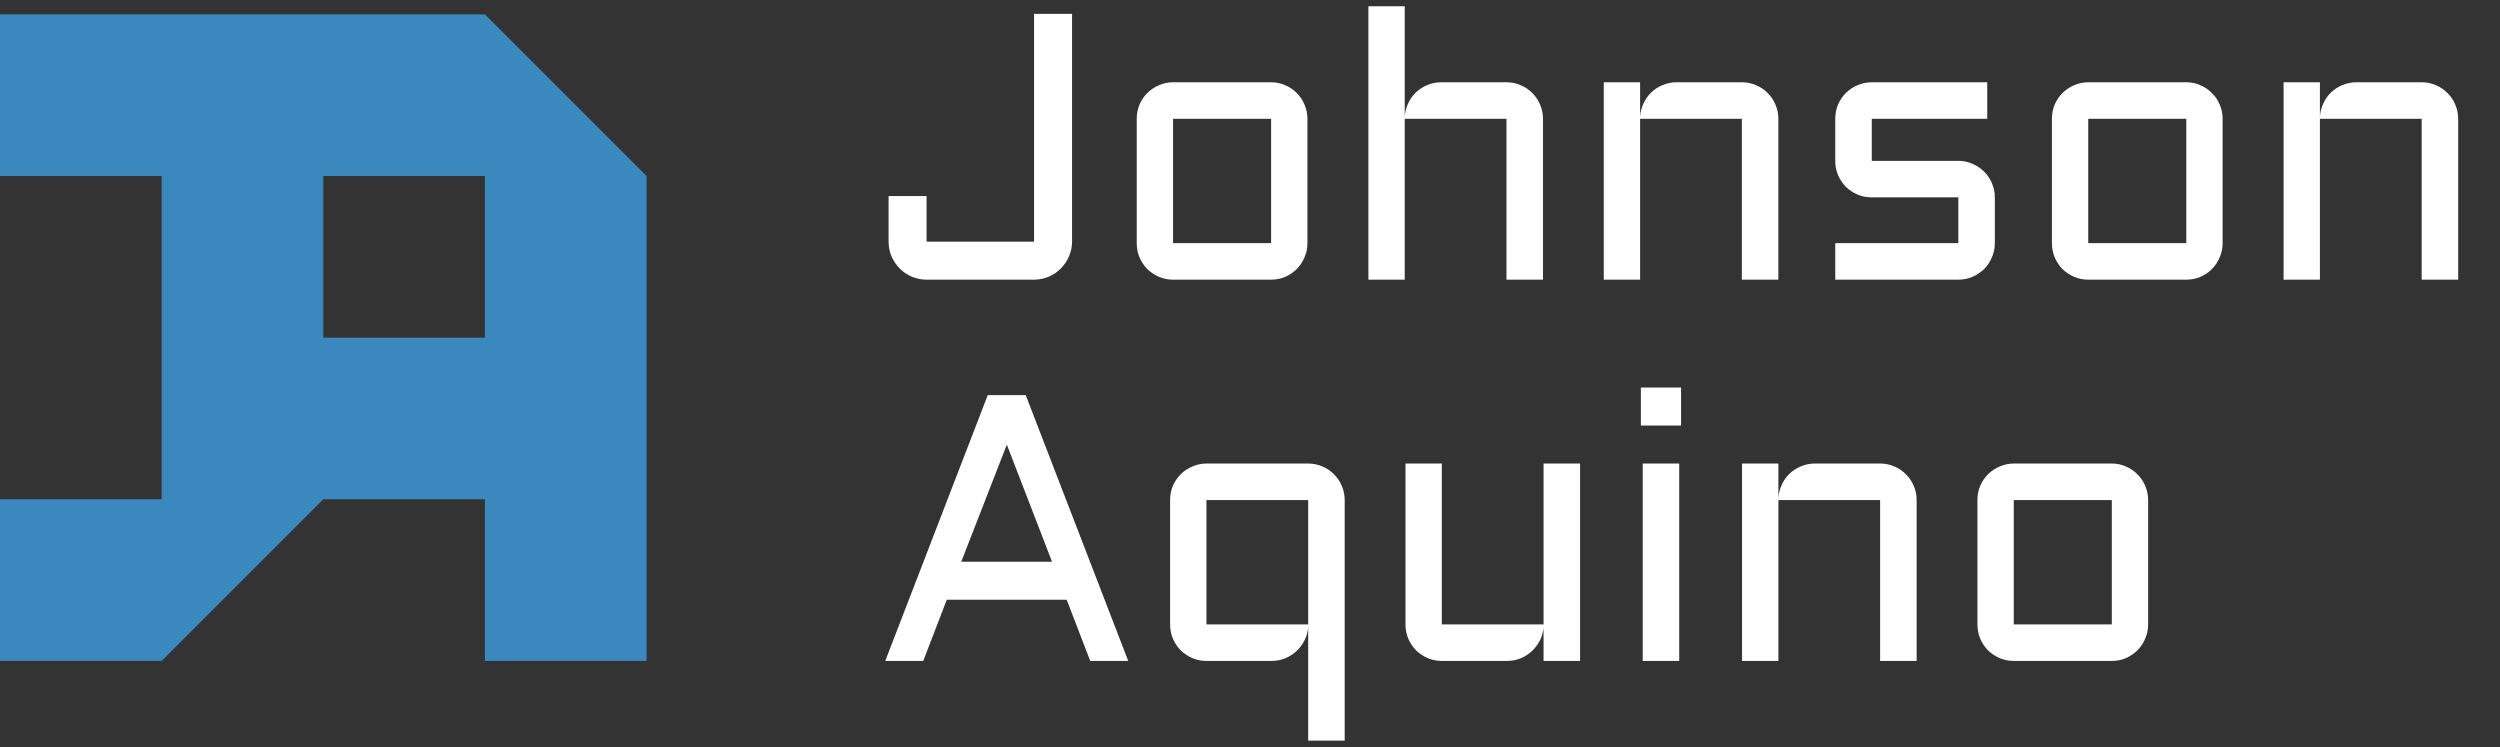 <svg width="174" height="52" viewBox="0 0 174 52" fill="none" xmlns="http://www.w3.org/2000/svg">
<rect x="0" y="0" width="174" height="52" fill="#333333" stroke="none"/>
<path fill-rule="evenodd" clip-rule="evenodd" d="M0 1V12.25H11.25V34.75H0V46H11.25L22.5 34.75H33.75V46H45V12.25L33.75 1H0ZM22.5 12.25V23.5H33.75V12.25H22.5Z" fill="#3B88BF"/>
<path d="M71.391 27.502L78.525 46H75.88L74.242 41.743H65.896L64.258 46H61.614L68.747 27.502H71.391ZM66.902 39.099H73.223L70.076 30.947L66.902 39.099ZM81.44 34.803C81.44 34.451 81.504 34.12 81.633 33.81C81.771 33.501 81.952 33.234 82.175 33.01C82.407 32.778 82.678 32.598 82.988 32.469C83.297 32.331 83.624 32.262 83.968 32.262H91.05C91.403 32.262 91.734 32.331 92.043 32.469C92.353 32.598 92.619 32.778 92.843 33.01C93.075 33.234 93.256 33.501 93.385 33.81C93.522 34.12 93.591 34.451 93.591 34.803V51.547H91.05V43.575C91.041 43.91 90.964 44.224 90.818 44.517C90.68 44.809 90.495 45.067 90.263 45.291C90.04 45.505 89.777 45.678 89.476 45.806C89.175 45.935 88.857 46 88.522 46H83.968C83.624 46 83.297 45.935 82.988 45.806C82.678 45.669 82.407 45.488 82.175 45.265C81.952 45.033 81.771 44.762 81.633 44.452C81.504 44.142 81.44 43.811 81.44 43.459V34.803ZM91.05 43.459V34.803H83.968V43.459H91.05ZM97.822 32.262H100.35V43.459H107.432V32.262H109.973V46H107.432V43.678C107.406 43.996 107.32 44.297 107.174 44.581C107.028 44.865 106.839 45.114 106.607 45.329C106.383 45.536 106.125 45.699 105.833 45.819C105.54 45.94 105.231 46 104.904 46H100.35C100.006 46 99.68 45.935 99.37 45.806C99.061 45.669 98.79 45.488 98.557 45.265C98.334 45.033 98.153 44.762 98.016 44.452C97.887 44.142 97.822 43.811 97.822 43.459V32.262ZM116.874 32.262V46H114.333V32.262H116.874ZM114.204 26.974H117.003V29.618H114.204V26.974ZM133.398 46H130.857V34.803H123.776V46H121.247V32.262H123.776V34.687C123.793 34.352 123.87 34.038 124.008 33.746C124.145 33.445 124.326 33.187 124.55 32.972C124.782 32.748 125.048 32.576 125.349 32.456C125.65 32.327 125.973 32.262 126.317 32.262H130.857C131.21 32.262 131.541 32.331 131.851 32.469C132.16 32.598 132.427 32.778 132.65 33.01C132.882 33.234 133.063 33.501 133.192 33.81C133.33 34.12 133.398 34.451 133.398 34.803V46ZM149.51 43.459C149.51 43.811 149.441 44.142 149.303 44.452C149.174 44.762 148.994 45.033 148.762 45.265C148.538 45.488 148.271 45.669 147.962 45.806C147.661 45.935 147.334 46 146.981 46H140.158C139.814 46 139.487 45.935 139.177 45.806C138.868 45.669 138.597 45.488 138.365 45.265C138.141 45.033 137.961 44.762 137.823 44.452C137.694 44.142 137.629 43.811 137.629 43.459V34.803C137.629 34.451 137.694 34.12 137.823 33.81C137.961 33.501 138.141 33.234 138.365 33.01C138.597 32.778 138.868 32.598 139.177 32.469C139.487 32.331 139.814 32.262 140.158 32.262H146.981C147.334 32.262 147.661 32.331 147.962 32.469C148.271 32.598 148.538 32.778 148.762 33.01C148.994 33.234 149.174 33.501 149.303 33.81C149.441 34.12 149.51 34.451 149.51 34.803V43.459ZM140.158 34.803V43.459H146.981V34.803H140.158Z" fill="white"/>
<path d="M61.845 13.646H64.489V16.819H71.971V0.966H74.615V16.819C74.615 17.18 74.542 17.524 74.396 17.851C74.258 18.169 74.069 18.449 73.828 18.69C73.596 18.93 73.316 19.12 72.99 19.257C72.671 19.395 72.332 19.464 71.971 19.464H64.489C64.128 19.464 63.784 19.395 63.457 19.257C63.139 19.12 62.859 18.93 62.619 18.69C62.386 18.449 62.197 18.169 62.051 17.851C61.913 17.524 61.845 17.18 61.845 16.819V13.646ZM90.997 16.922C90.997 17.275 90.928 17.606 90.791 17.916C90.662 18.225 90.481 18.496 90.249 18.728C90.025 18.952 89.759 19.133 89.449 19.27C89.148 19.399 88.821 19.464 88.469 19.464H81.645C81.301 19.464 80.974 19.399 80.665 19.27C80.355 19.133 80.084 18.952 79.852 18.728C79.629 18.496 79.448 18.225 79.31 17.916C79.181 17.606 79.117 17.275 79.117 16.922V8.267C79.117 7.914 79.181 7.583 79.31 7.274C79.448 6.964 79.629 6.698 79.852 6.474C80.084 6.242 80.355 6.061 80.665 5.932C80.974 5.795 81.301 5.726 81.645 5.726H88.469C88.821 5.726 89.148 5.795 89.449 5.932C89.759 6.061 90.025 6.242 90.249 6.474C90.481 6.698 90.662 6.964 90.791 7.274C90.928 7.583 90.997 7.914 90.997 8.267V16.922ZM81.645 8.267V16.922H88.469V8.267H81.645ZM107.392 19.464H104.851V8.267H97.769V19.464H95.241V0.437H97.769V8.151C97.786 7.816 97.864 7.502 98.001 7.209C98.139 6.908 98.32 6.65 98.543 6.435C98.775 6.212 99.042 6.04 99.343 5.919C99.644 5.79 99.966 5.726 100.31 5.726H104.851C105.204 5.726 105.535 5.795 105.844 5.932C106.154 6.061 106.42 6.242 106.644 6.474C106.876 6.698 107.057 6.964 107.186 7.274C107.323 7.583 107.392 7.914 107.392 8.267V19.464ZM123.774 19.464H121.233V8.267H114.151V19.464H111.623V5.726H114.151V8.151C114.169 7.816 114.246 7.502 114.384 7.209C114.521 6.908 114.702 6.65 114.925 6.435C115.158 6.212 115.424 6.04 115.725 5.919C116.026 5.79 116.349 5.726 116.693 5.726H121.233C121.586 5.726 121.917 5.795 122.226 5.932C122.536 6.061 122.803 6.242 123.026 6.474C123.258 6.698 123.439 6.964 123.568 7.274C123.705 7.583 123.774 7.914 123.774 8.267V19.464ZM136.3 16.922V13.736H130.276C129.923 13.736 129.592 13.672 129.282 13.543C128.973 13.405 128.702 13.225 128.47 13.001C128.246 12.769 128.065 12.498 127.928 12.188C127.799 11.879 127.734 11.548 127.734 11.195V8.267C127.734 7.914 127.799 7.583 127.928 7.274C128.065 6.964 128.246 6.698 128.47 6.474C128.702 6.242 128.973 6.061 129.282 5.932C129.592 5.795 129.923 5.726 130.276 5.726H138.312V8.267H130.276V11.195H136.3C136.652 11.195 136.979 11.264 137.28 11.402C137.589 11.53 137.86 11.711 138.093 11.943C138.325 12.167 138.505 12.434 138.634 12.743C138.772 13.053 138.841 13.384 138.841 13.736V16.922C138.841 17.275 138.772 17.606 138.634 17.916C138.505 18.225 138.325 18.496 138.093 18.728C137.86 18.952 137.589 19.133 137.28 19.27C136.979 19.399 136.652 19.464 136.3 19.464H127.734V16.922H136.3ZM154.694 16.922C154.694 17.275 154.625 17.606 154.488 17.916C154.359 18.225 154.178 18.496 153.946 18.728C153.722 18.952 153.456 19.133 153.146 19.27C152.845 19.399 152.518 19.464 152.166 19.464H145.342C144.998 19.464 144.671 19.399 144.362 19.27C144.052 19.133 143.781 18.952 143.549 18.728C143.325 18.496 143.145 18.225 143.007 17.916C142.878 17.606 142.814 17.275 142.814 16.922V8.267C142.814 7.914 142.878 7.583 143.007 7.274C143.145 6.964 143.325 6.698 143.549 6.474C143.781 6.242 144.052 6.061 144.362 5.932C144.671 5.795 144.998 5.726 145.342 5.726H152.166C152.518 5.726 152.845 5.795 153.146 5.932C153.456 6.061 153.722 6.242 153.946 6.474C154.178 6.698 154.359 6.964 154.488 7.274C154.625 7.583 154.694 7.914 154.694 8.267V16.922ZM145.342 8.267V16.922H152.166V8.267H145.342ZM171.089 19.464H168.548V8.267H161.466V19.464H158.938V5.726H161.466V8.151C161.483 7.816 161.561 7.502 161.698 7.209C161.836 6.908 162.017 6.65 162.24 6.435C162.472 6.212 162.739 6.04 163.04 5.919C163.341 5.79 163.663 5.726 164.007 5.726H168.548C168.9 5.726 169.232 5.795 169.541 5.932C169.851 6.061 170.117 6.242 170.341 6.474C170.573 6.698 170.754 6.964 170.883 7.274C171.02 7.583 171.089 7.914 171.089 8.267V19.464Z" fill="white"/>
</svg>
